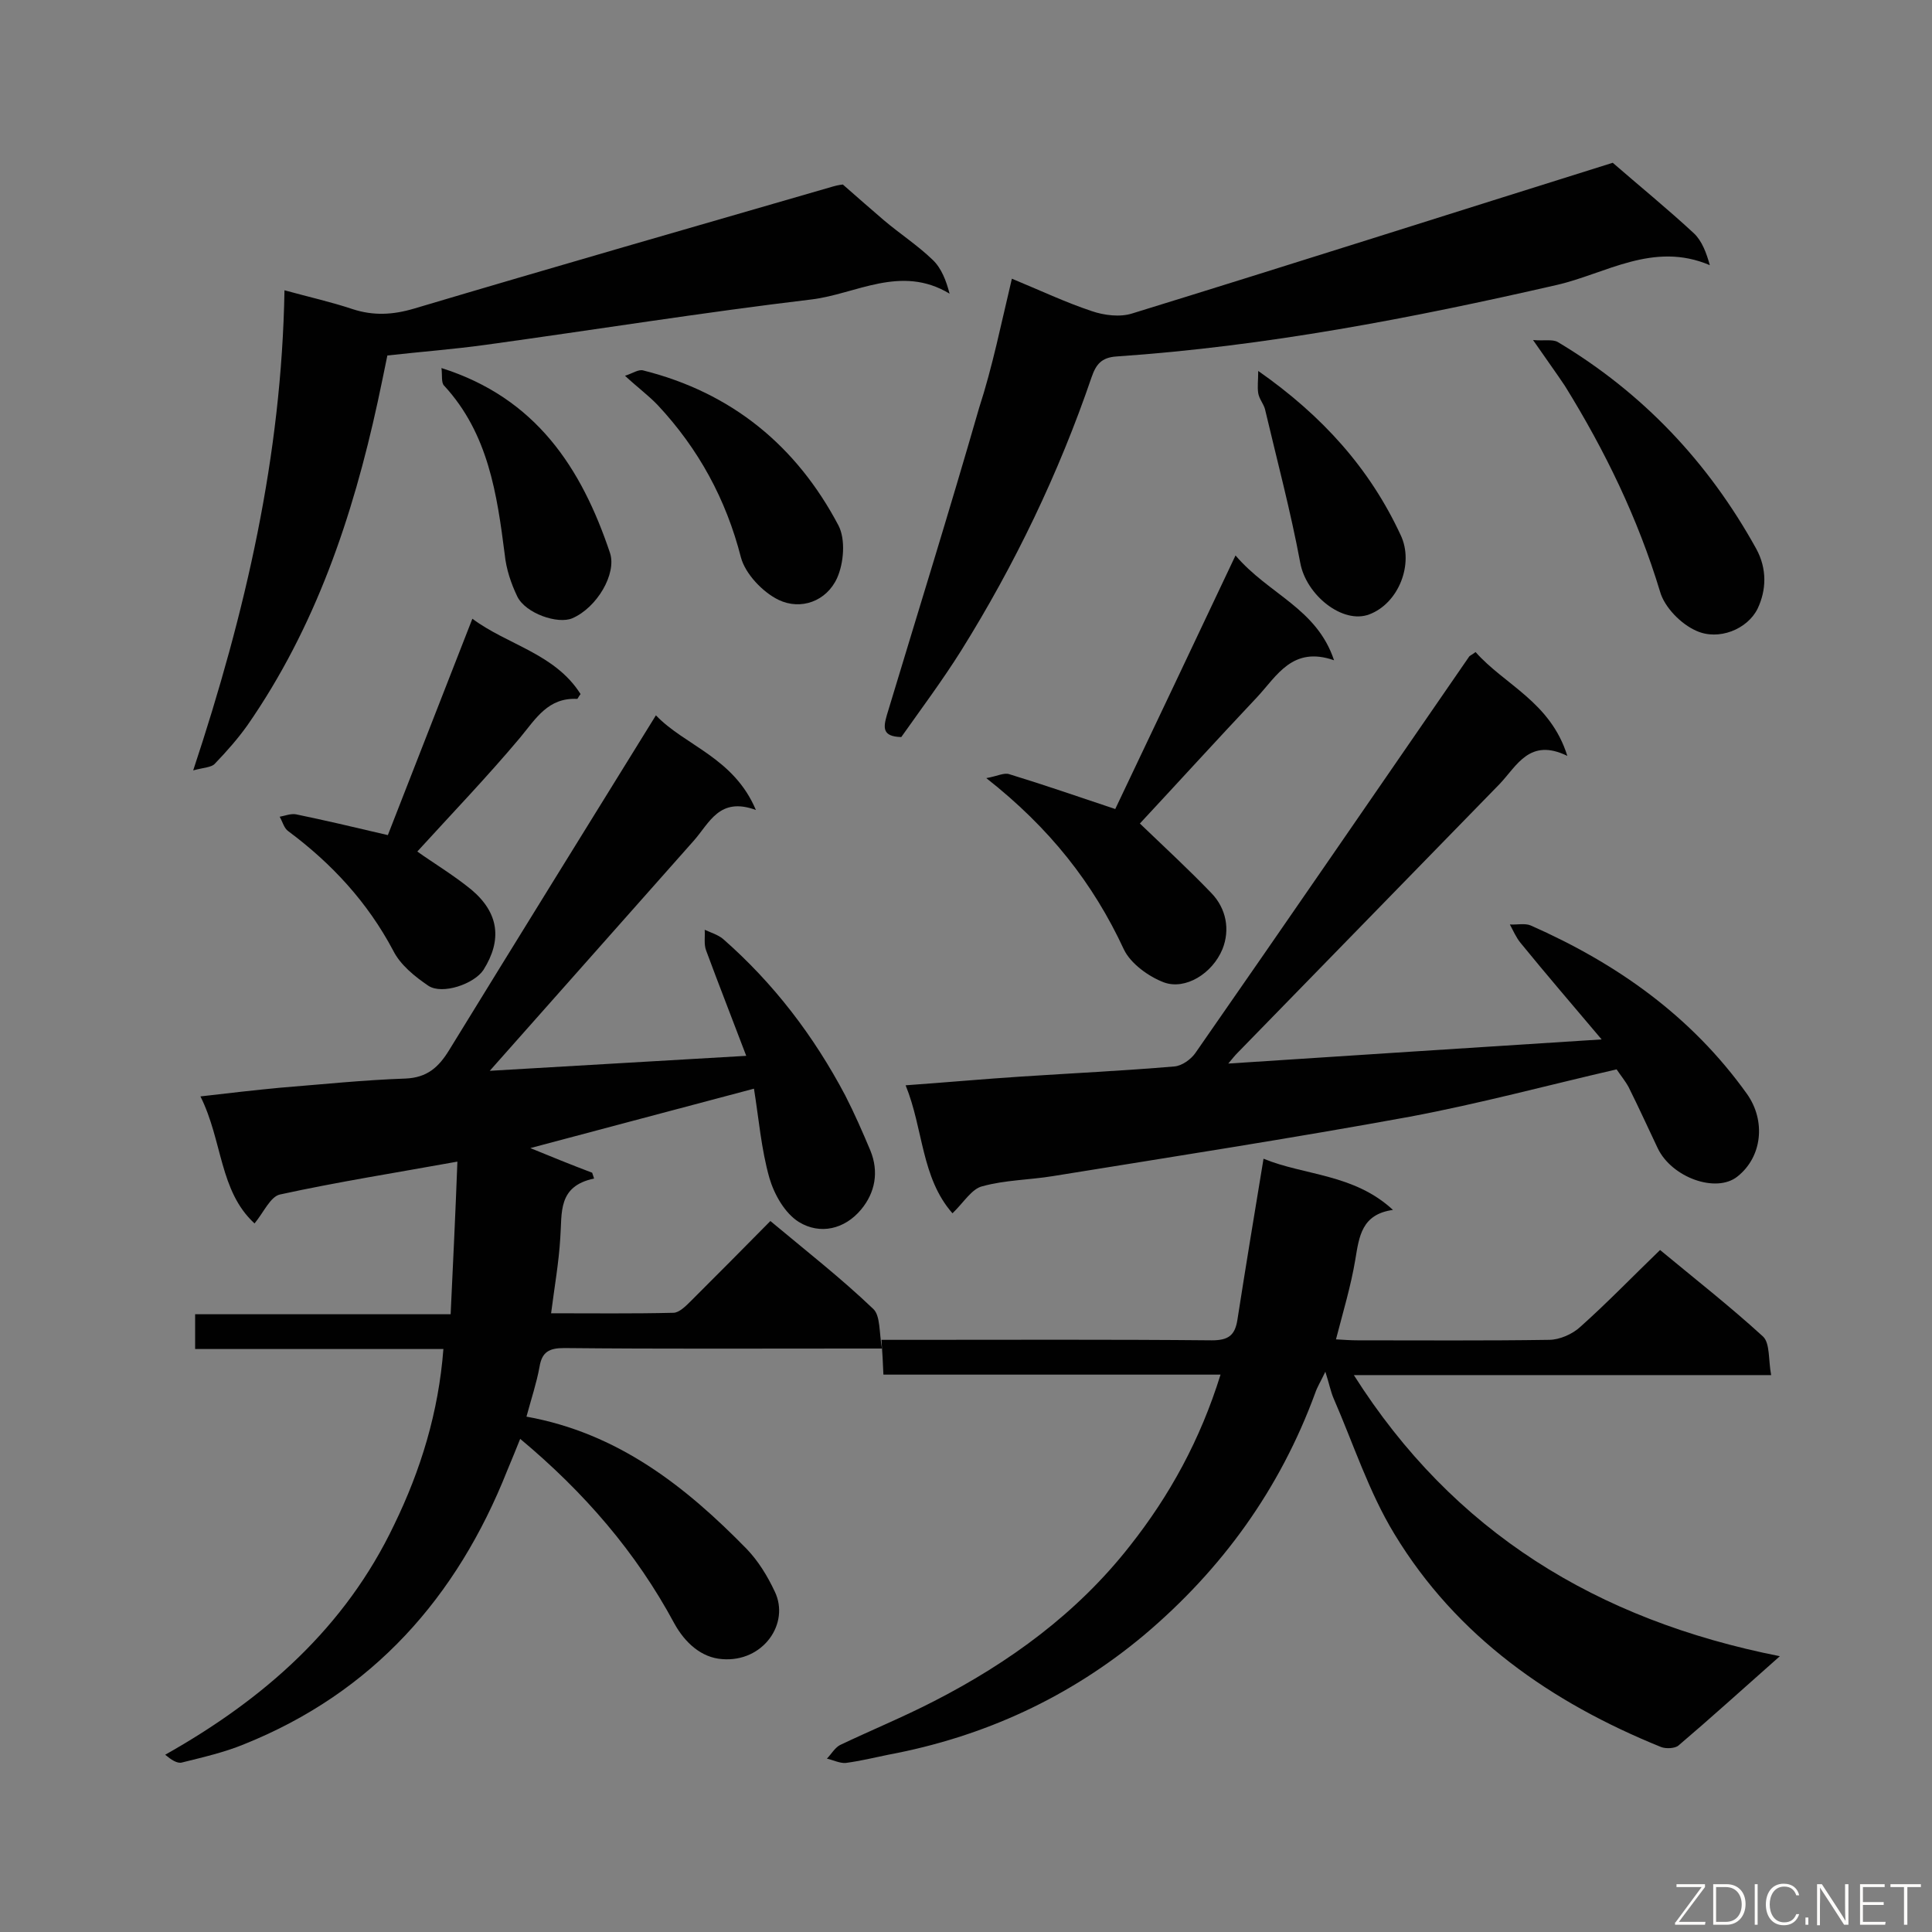 <svg enable-background="new 0 0 400 400" viewBox="0 0 400 400" xmlns="http://www.w3.org/2000/svg"><rect x="0" y="0" width="400" height="400" fill="#808080" stroke="none"/><g fill="#010101"><path d="m135.8 148.1c6 6.3 16.1 8.7 20.7 19.6-7.6-2.8-9.6 2.7-12.9 6.4-14.1 15.9-28.2 31.8-42.2 47.6 16.8-1 34.5-2 53.1-3.1-2.8-7.4-5.6-14.5-8.3-21.8-.5-1.3-.2-2.8-.3-4.3 1.3.6 2.7 1 3.8 1.9 10.5 9.2 18.8 20.1 25.3 32.4 1.9 3.7 3.6 7.6 5.2 11.4 1.8 4.4 1 8.7-1.9 12.2-3.4 4.1-8.5 5.3-12.9 2.6-2.9-1.8-5.1-5.7-6.1-9.1-1.7-6-2.2-12.3-3.2-18.5-15.9 4.2-31.2 8.3-46.3 12.3 3.9 1.6 8.3 3.4 12.8 5.1.1.4.3.8.4 1.2-7.6 1.6-6.6 7.1-7 12.3-.3 5.1-1.2 10.1-1.9 15.6 8.6 0 16.9.1 25.3-.1 1.2 0 2.6-1.4 3.6-2.4 5.4-5.4 10.8-10.8 16.5-16.6 7.3 6.1 14.6 11.8 21.3 18.2 1.5 1.4 1.2 4.9 1.8 8.2-2.3 0-3.9 0-5.5 0-20.1 0-40.2.1-60.3-.1-3.1 0-4.6.8-5.1 3.9-.6 3.3-1.7 6.6-2.7 10.3 18.9 3.4 32.9 14.4 45.6 27.4 2.4 2.5 4.3 5.6 5.8 8.8 3.2 6.6-2.4 14.7-10.9 14-4.3-.3-7.7-3.4-9.9-7.4-7.9-14.7-18.6-27.1-31.9-38.2-.9 2.3-1.8 4.4-2.7 6.6-10.4 26.2-27.8 45.9-54.4 56.6-4.1 1.7-8.5 2.7-12.9 3.8-1 .3-2.3-.6-3.5-1.6 20.6-11.6 37.3-26.4 47.4-47.6 5.5-11.3 9.2-23.3 10.2-36.4-17.2 0-34.1 0-51.4 0 0-2.5 0-4.6 0-7.2h52.9c.5-10.6 1-20.9 1.4-31.6-12.7 2.3-24.8 4.2-36.7 6.8-2 .4-3.4 3.7-5.3 6-7.3-6.7-6.6-17.1-11.2-26.3 6-.7 11.2-1.3 16.5-1.8 8.7-.7 17.3-1.6 26-1.9 4.4-.2 6.8-2.3 9-5.9 14-22.8 28.2-45.7 42.8-69.3z"/><path d="m252.7 284.6c-23.7 0-46.6 0-69.8 0-.1-2.4-.2-4.4-.4-7.2h5.4c21 0 42-.1 63 .1 3.4 0 4.8-1 5.3-4.3 1.7-10.9 3.5-21.8 5.4-33.3 8.5 3.5 18.7 3.1 26.8 10.6-6.5.9-7 5.5-7.8 10.3-.9 5.4-2.5 10.7-4 16.5 1.7.1 3.1.2 4.5.2 13.2 0 26.4.1 39.6-.1 2.2 0 4.9-1.2 6.5-2.7 5.6-5 10.8-10.4 16.5-15.9 7 5.8 14.4 11.6 21.3 17.9 1.5 1.4 1.1 4.9 1.7 8-29.2 0-57.6 0-86.4 0 20.6 32.5 50.3 50.7 88.2 58.2-7.8 6.9-14.3 12.8-21 18.5-.7.6-2.6.7-3.6.3-22.7-9.2-42.3-22.8-55.2-44.1-5.3-8.7-8.5-18.7-12.6-28.1-.6-1.4-.9-3-1.7-5.5-1 2.1-1.7 3.2-2.1 4.4-7.3 19.9-19.3 36.5-35.4 50.1-15.4 12.9-33.2 21.1-53 24.8-2.9.6-5.8 1.3-8.8 1.7-1.2.1-2.6-.6-3.9-.9.9-.9 1.6-2.2 2.7-2.8 6.5-3.1 13.1-5.8 19.5-9.1 15.6-8 29.6-18.2 40.5-32.1 8.3-10.5 14.6-22 18.8-35.5z"/><path d="m197.2 251.2c-6.5-7.4-6-17.4-9.7-26.5 8.4-.6 16.1-1.3 23.8-1.8 10.6-.7 21.2-1.2 31.8-2.1 1.6-.1 3.5-1.5 4.4-2.8 19-27.3 37.8-54.7 56.7-82.1.2-.2.5-.3 1.3-.9 6 6.8 15.5 10.3 19 21.5-7.8-3.8-10.4 2-14 5.8-18.1 18.6-36.2 37.1-54.3 55.7-.5.5-.9 1-1.9 2.2 25.8-1.7 50.8-3.3 77.3-5-6-7.1-11.5-13.5-16.8-20-.9-1.1-1.5-2.5-2.2-3.8 1.4.1 3.1-.3 4.3.2 17.9 7.9 33.3 18.8 44.8 34.9 3.9 5.5 3.2 13-2 17.1-4.4 3.5-13.6.2-16.5-5.9-2-4.2-3.9-8.4-6-12.6-.7-1.3-1.7-2.5-2.5-3.7-14.3 3.3-28.4 7.1-42.8 9.8-24.6 4.5-49.2 8.3-73.9 12.3-4.9.8-9.9.8-14.6 2.1-2.2.5-3.9 3.4-6.2 5.6z"/><path d="m209.5 57.7c5.8 2.4 11.1 4.9 16.5 6.7 2.6.9 5.9 1.3 8.4.5 33.4-10.3 66.6-20.9 99.5-31.2 5.4 4.7 11.3 9.5 16.8 14.6 1.7 1.6 2.6 4.1 3.3 6.6-11.7-5-21.6 1.8-31.7 4.1-30.1 6.9-60.3 12.7-91.1 14.8-3.2.2-4.3 1.7-5.2 4.3-6.8 19.9-15.9 38.8-27 56.6-3.9 6.2-8.3 12.1-12.4 17.9-4-.1-3.7-2-3-4.5 6.4-21.2 13-42.4 19.1-63.6 2.8-8.6 4.6-17.6 6.8-26.8z"/><path d="m40 159.5c10.9-32.9 18.3-65.1 18.9-99.4 5.1 1.4 9.6 2.4 14.1 3.9 4.3 1.4 8.3 1.2 12.7-.1 28.9-8.6 57.8-16.9 86.8-25.3 1-.3 2-.4 2-.4 3.2 2.8 5.8 5.1 8.5 7.4 3.3 2.8 7 5.2 10.1 8.2 1.8 1.7 2.8 4.3 3.5 7-10.1-6.1-19.4.1-28.6 1.2-22.6 2.7-45 6.3-67.5 9.4-6.5.9-13.1 1.4-20.3 2.2-.6 3-1.3 6.3-2 9.6-5.2 23.9-12.9 46.7-27 67-2 2.8-4.3 5.4-6.7 7.9-.7.8-2.3.8-4.5 1.4z"/><path d="m255.8 115c6.9 8.1 16.8 10.9 20.4 21.7-8.6-3-11.8 3.2-15.9 7.6-8.2 8.7-16.3 17.6-24.3 26.2 5.1 4.9 10.1 9.5 14.8 14.4 3.1 3.2 3.9 7.6 2.3 11.6-2.1 5.1-7.7 8.5-12.1 6.9-3.2-1.2-6.9-3.9-8.3-6.8-6.4-13.8-15.4-25.2-28.5-35.5 2.3-.4 3.7-1.2 4.8-.8 7.2 2.2 14.4 4.7 21.9 7.2 8-16.8 16.2-34.1 24.9-52.5z"/><path d="m80.3 172.9c5.7-14.6 11.5-29.4 17.5-44.8 7.2 5.4 17.1 7.2 22.4 15.6-.4.5-.6 1-.7 1-6-.3-8.5 4-11.8 8-6.8 8.1-14.1 15.7-21.3 23.6 3.2 2.3 7.4 4.8 11.2 7.9 5.7 4.8 6.4 10.4 2.5 16.6-1.9 2.9-8.5 5.2-11.4 3.3-2.8-1.9-5.8-4.3-7.3-7.3-5.3-10-12.7-18-21.7-24.7-.9-.6-1.2-2-1.8-3 1.1-.2 2.3-.7 3.4-.5 5.8 1.2 11.8 2.6 19 4.3z"/><path d="m317.4 70.4c2.3.2 4-.2 5.1.4 17.6 10.5 31.2 24.9 41.1 42.8 2.3 4.2 2.1 8.6.3 12.4-2.1 4.3-8.1 6.7-12.7 4.6-3.2-1.4-6.6-4.9-7.5-8.1-4.6-15.2-11.4-29.2-19.7-42.6-1.8-2.7-3.7-5.3-6.6-9.5z"/><path d="m129.4 77.8c1.6-.5 2.8-1.4 3.8-1.1 18.3 4.6 31.7 15.6 40.4 32.1 1.5 2.9 1.1 7.8-.3 10.9-2.2 4.8-7.5 6.7-12.1 4.5-3.3-1.6-6.9-5.4-7.8-8.8-3.1-12.1-8.8-22.5-17.2-31.5-1.9-2-4.1-3.6-6.8-6.1z"/><path d="m91.4 76.2c19.6 6.2 29 20.7 34.9 38.3 1.4 4.3-2.7 11.3-7.8 13.5-3 1.3-9.7-1-11.4-4.5-1.3-2.7-2.3-5.7-2.6-8.7-1.6-12.5-3.4-25-12.5-34.9-.7-.6-.4-2.2-.6-3.7z"/><path d="m260.5 76.8c13.3 9.3 23.1 20.2 29.5 34 2.8 5.9-.4 14.1-6.5 16.4-5.5 2.1-13.1-4-14.3-10.7-2-10.7-4.8-21.2-7.3-31.8-.3-1.1-1.2-2.1-1.4-3.3-.2-1.3 0-2.7 0-4.6z"/></g><path d="m346.9 398 5.4-7.3h-5.2v-.6h5.9v.6l-5.4 7.2h5.5l-.1.6h-6.2v-.5z" fill="#fcfbfa"/><path d="m354.7 390.1h2.8c2.3 0 3.9 1.6 3.9 4.1s-1.6 4.3-3.9 4.3h-2.8zm.6 7.8h2c2.2 0 3.3-1.6 3.3-3.6 0-1.8-1-3.6-3.3-3.6h-2z" fill="#fcfbfa"/><path d="m363.9 390.1v8.4h-.6v-8.4z" fill="#fcfbfa"/><path d="m372.5 396.3c-.4 1.3-1.4 2.3-3.2 2.3-2.4 0-3.7-1.9-3.7-4.3 0-2.3 1.2-4.3 3.7-4.3 1.8 0 2.9 1 3.2 2.4h-.6c-.4-1.1-1.1-1.8-2.5-1.8-2.1 0-3 1.9-3 3.7s.9 3.7 3 3.7c1.4 0 2.1-.7 2.5-1.7z" fill="#fcfbfa"/><path d="m373.8 398.5v-1.5h.6v1.5z" fill="#fcfbfa"/><path d="m376.2 398.5v-8.4h1c1.3 2 4.4 6.7 4.9 7.6-.1-1.2-.1-2.4-.1-3.8v-3.8h.7v8.4h-.9c-1.2-1.9-4.4-6.8-5-7.7.1 1.1 0 2.3 0 3.9v3.9h-.6z" fill="#fcfbfa"/><path d="m390 394.4h-4.3v3.5h4.7l-.1.6h-5.2v-8.4h5.1v.6h-4.5v3.1h4.3z" fill="#fcfbfa"/><path d="m394.2 390.7h-2.8v-.6h6.3v.6h-2.8v7.8h-.7z" fill="#fcfbfa"/></svg>